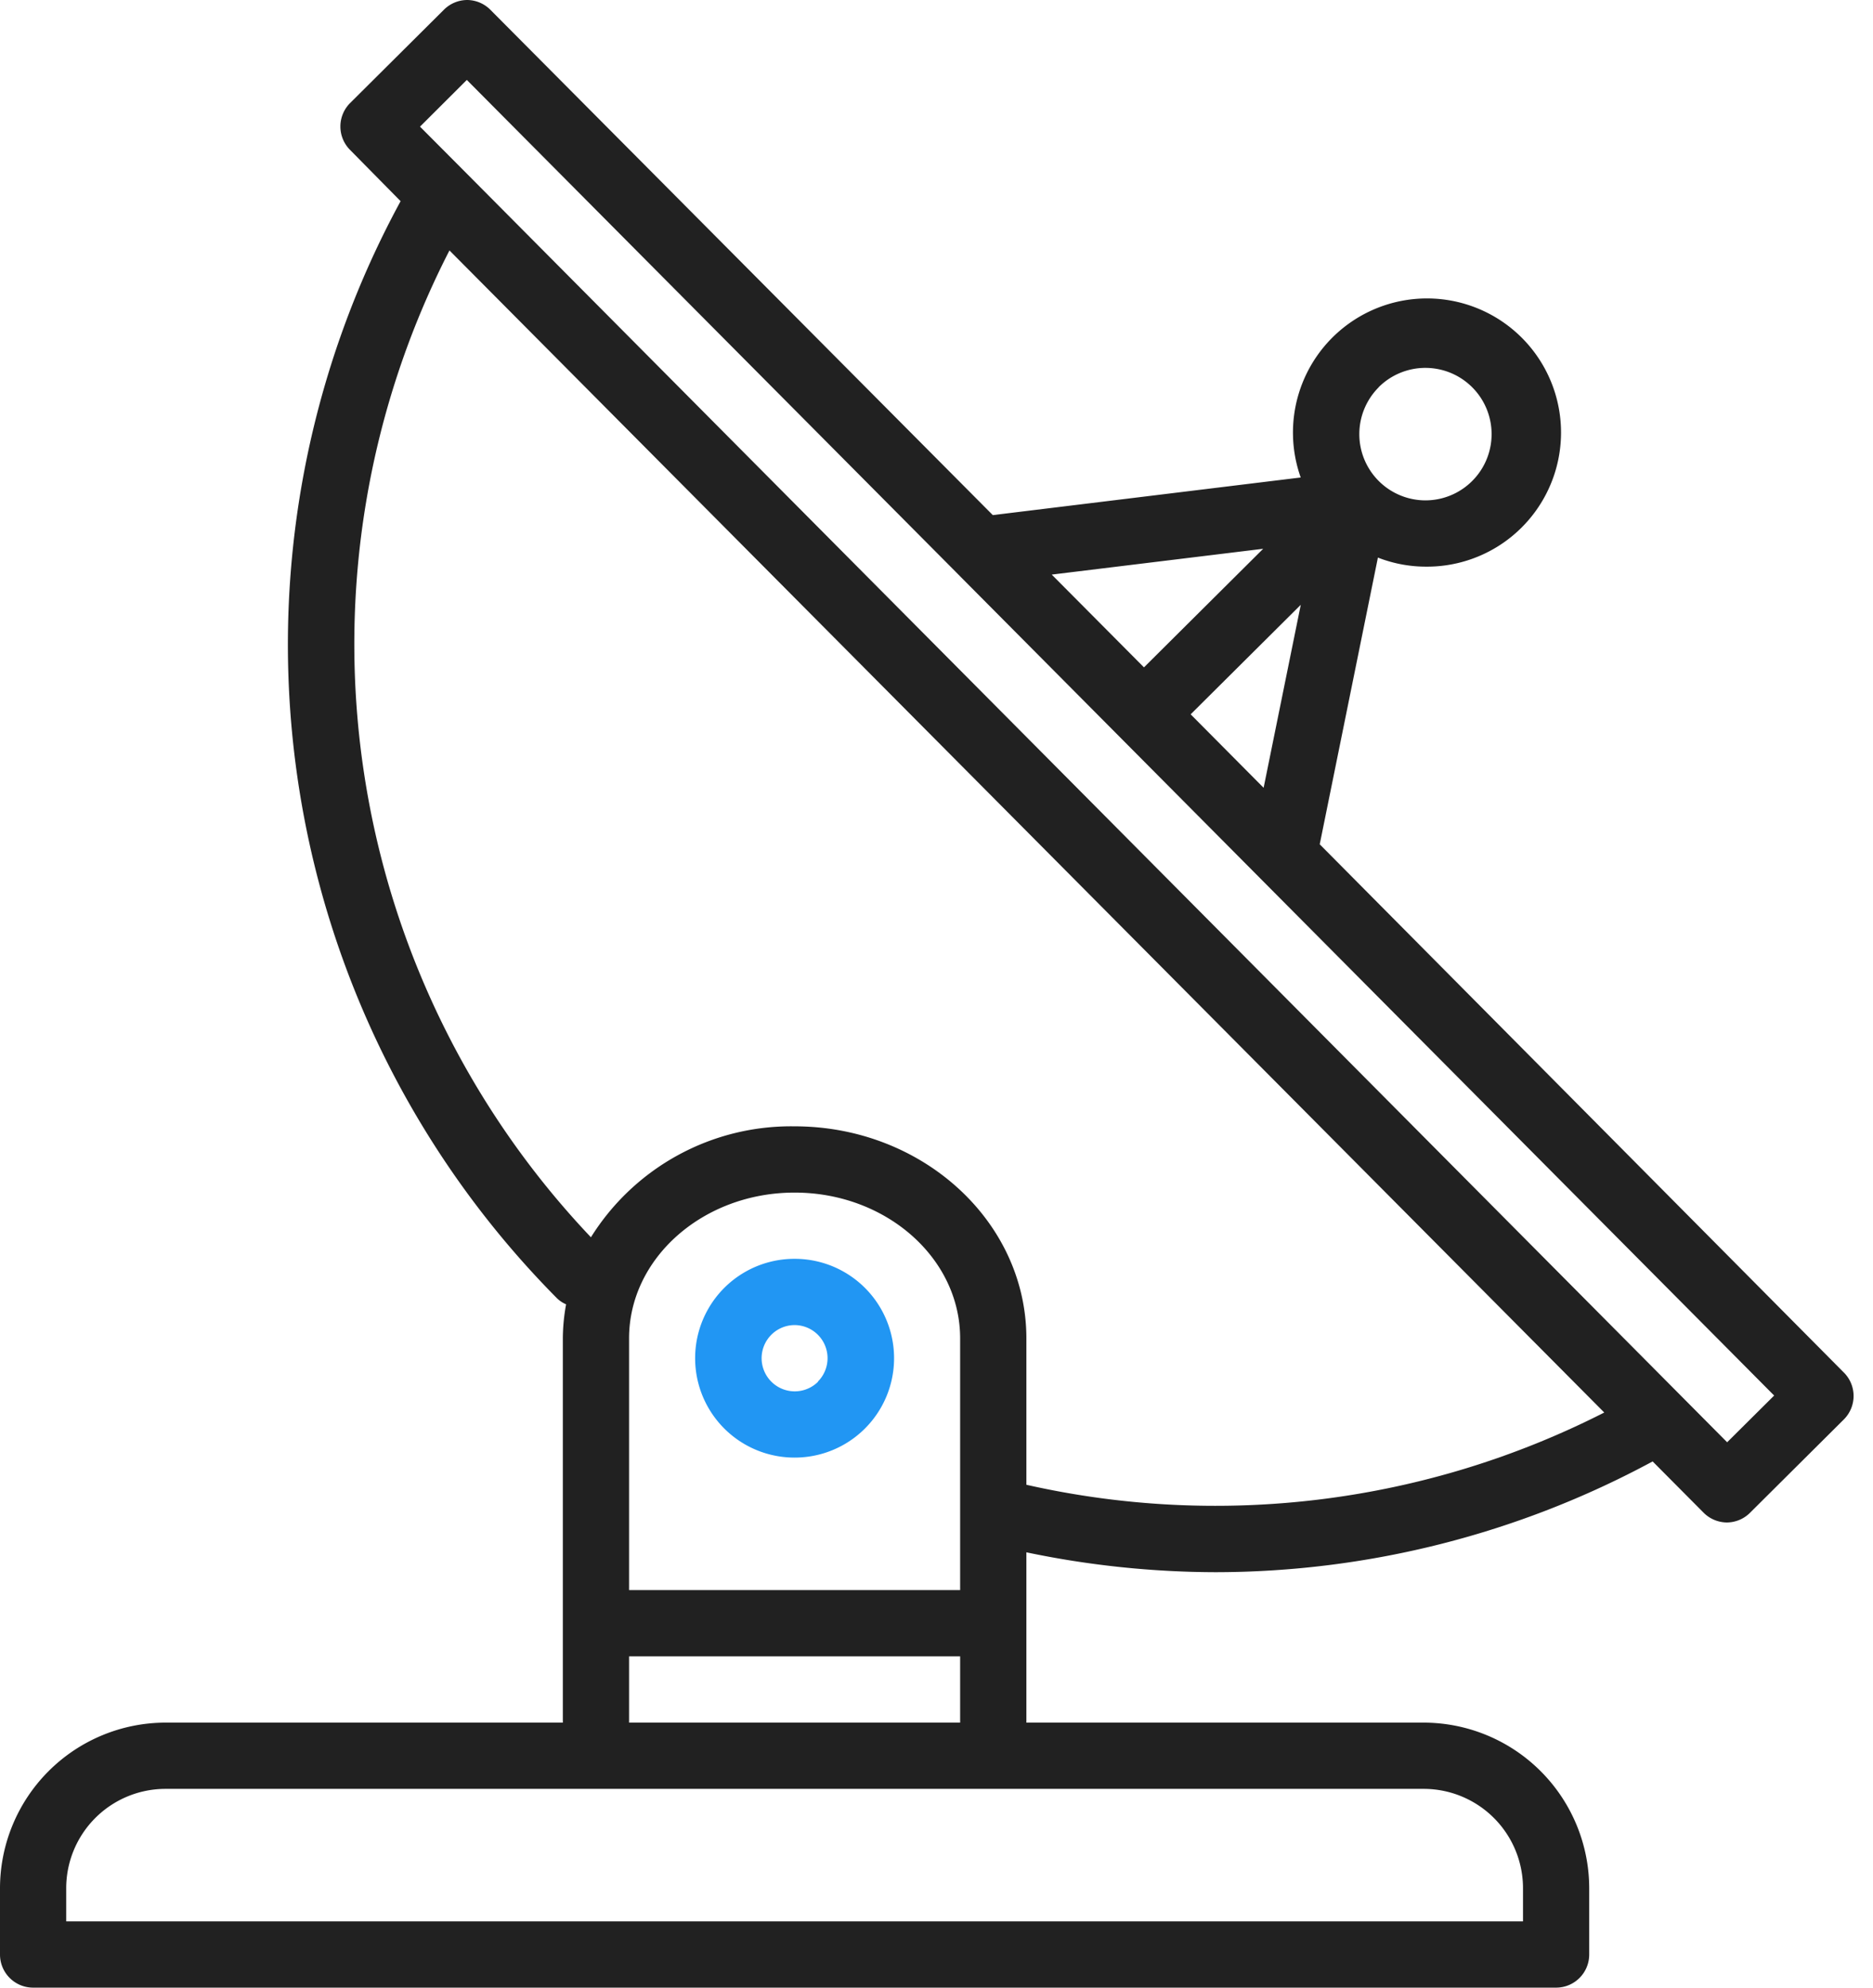 <svg width="66" height="70" fill="none" xmlns="http://www.w3.org/2000/svg"><path d="m64.974 48.339-18.47-18.605 2.05-10.097a4.655 4.655 0 0 0 1.66.319h.013a4.723 4.723 0 1 0-4.393-3.14l-10.85 1.325L17.285.35a1.166 1.166 0 0 0-.823-.35c-.307.002-.6.124-.817.34l-3.309 3.29a1.167 1.167 0 0 0 0 1.65l1.78 1.805a32.687 32.687 0 0 0 5.512 38.638c.093.09.201.161.32.213a6.77 6.77 0 0 0-.115 1.197v13.534h-14A5.84 5.84 0 0 0 0 66.5v2.333C0 69.478.522 70 1.167 70h53.666c.645 0 1.167-.522 1.167-1.167V66.5a5.84 5.84 0 0 0-5.833-5.833h-14v-5.998a32.88 32.88 0 0 0 6.668.7 32.483 32.483 0 0 0 15.4-3.901l1.79 1.8c.217.221.514.347.824.35.306-.002.6-.124.816-.34l3.309-3.29a1.167 1.167 0 0 0 0-1.65ZM48.582 13.635a2.333 2.333 0 1 1 1.645 3.987h-.007a2.333 2.333 0 0 1-1.633-3.987h-.005ZM45.836 21.3l-1.309 6.444-2.571-2.587 3.88-3.857Zm-1.325-1.973-4.2 4.176-3.25-3.267 7.45-.909ZM50.167 63a3.5 3.5 0 0 1 3.5 3.5v1.167H2.333V66.5a3.5 3.5 0 0 1 3.5-3.5h44.334Zm-16.334-4.667v2.334H22.167v-2.334h11.666ZM22.167 56v-8.867C22.167 44.303 24.783 42 28 42c3.216 0 5.833 2.303 5.833 5.133V56H22.167Zm14-3.71v-5.157c0-4.117-3.664-7.466-8.167-7.466a8.312 8.312 0 0 0-7.177 3.907A30.34 30.34 0 0 1 15.838 8.82L56.53 49.746a30.233 30.233 0 0 1-20.363 2.544Zm24.694-1.496-1.643-1.653L16.45 6.116 14.8 4.46l1.65-1.645 17.358 17.456c.008 0 .013.015.02.021l28.689 28.856-1.656 1.645Z" fill="#212121"/><path d="M28.01 44.333H28a3.5 3.5 0 1 0-.01 7H28a3.5 3.5 0 0 0 .01-7Zm.817 4.328A1.167 1.167 0 1 1 28 46.666a1.166 1.166 0 0 1 .817 1.993h.01Z" fill="#2196F3"/></svg>
